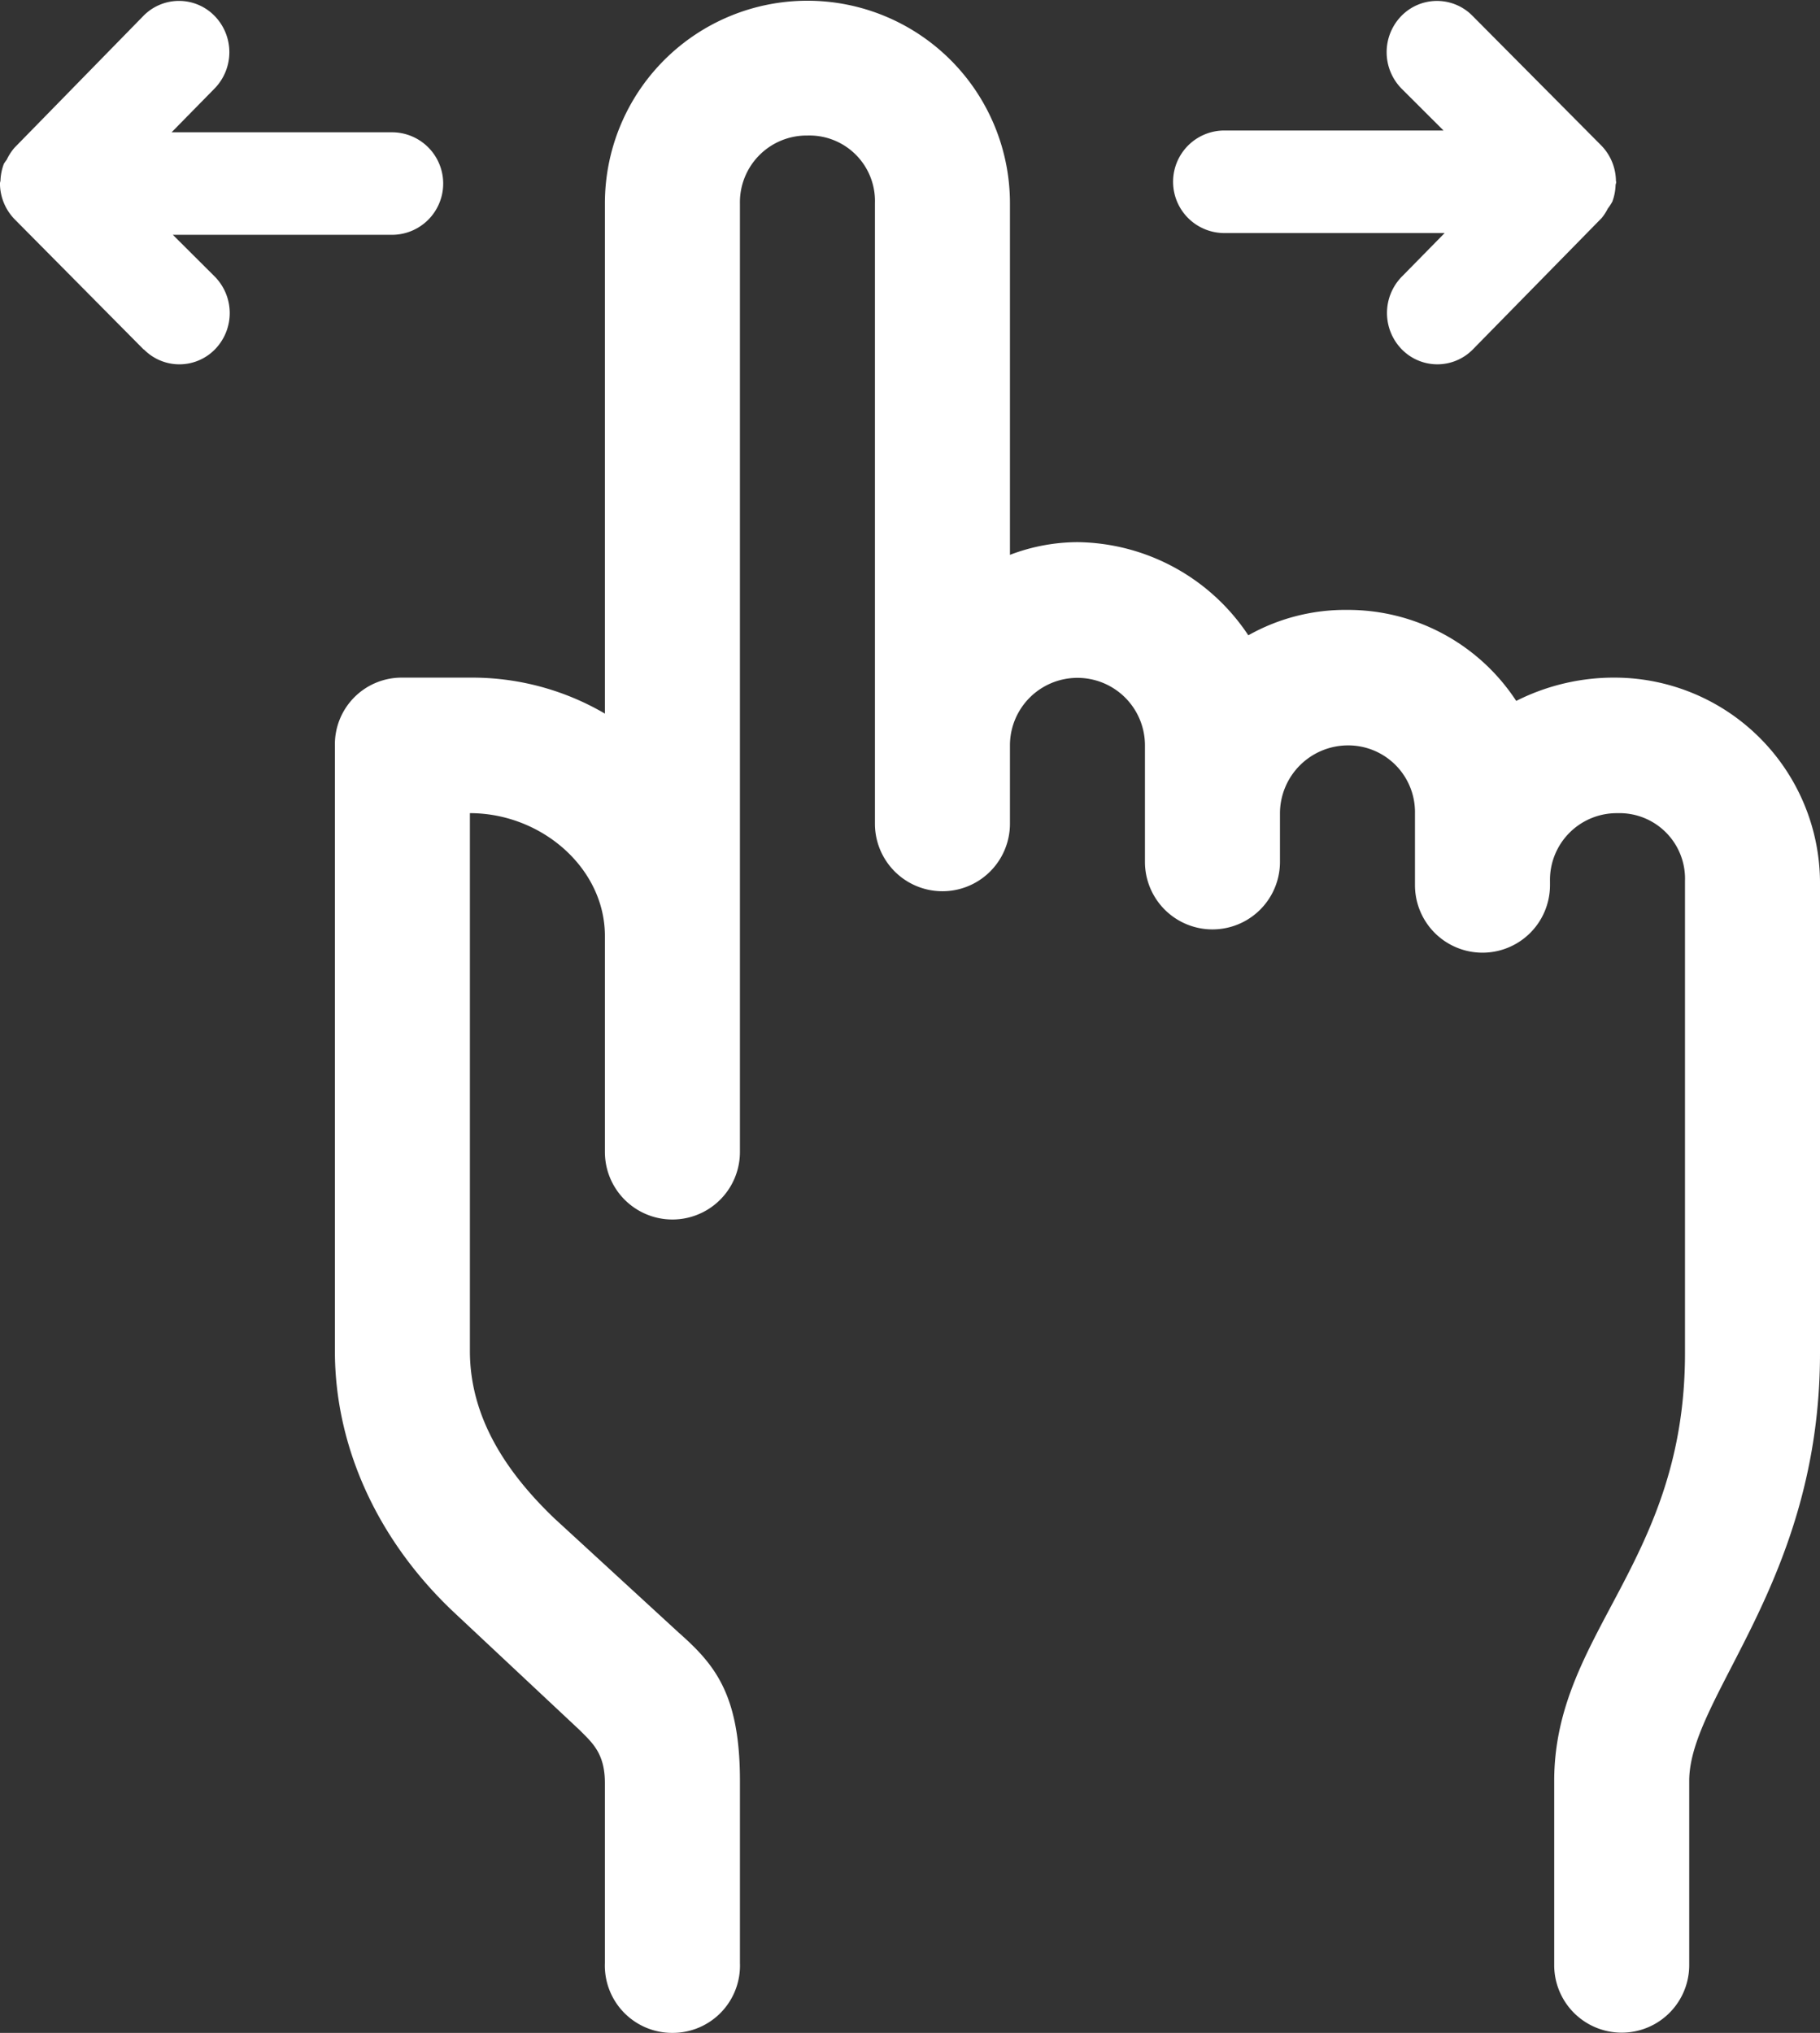 <?xml version="1.0" ?>
<!DOCTYPE svg PUBLIC "-//W3C//DTD SVG 1.1//EN" "http://www.w3.org/Graphics/SVG/1.1/DTD/svg11.dtd">
<svg xmlns="http://www.w3.org/2000/svg" width="150" height="167.511" viewBox="0 0 150 167.511">
  <rect x="0" y="0" width="150" height="167.511" fill="#333333" stroke="none"/>
  <g id="Grupo_755" data-name="Grupo 755" transform="translate(-96.363 -176.362)">
    <g id="Grupo_681" data-name="Grupo 681" transform="translate(123.965 176.362)">
      <path id="Trazado_1012" data-name="Trazado 1012" d="M142.443,343.873a5.546,5.546,0,0,0,5.564-5.758V323.108c0-7.153-2.088-9.6-5.043-12.214l-10.257-9.423c-3.826-3.664-6.956-8.2-6.956-13.785V243.366c5.912,0,11.127,4.536,11.127,10.12v17.8a5.564,5.564,0,1,0,11.128,0V193.113a5.5,5.5,0,0,1,5.563-5.584,5.4,5.4,0,0,1,5.564,5.584v51.124a5.563,5.563,0,1,0,11.127,0v-6.456a5.563,5.563,0,1,1,11.127,0v9.6a5.564,5.564,0,1,0,11.128,0v-4.014a5.611,5.611,0,0,1,5.563-5.584,5.5,5.5,0,0,1,5.564,5.584V249.3a5.563,5.563,0,1,0,11.127,0v-.348a5.5,5.5,0,0,1,5.564-5.584,5.4,5.4,0,0,1,5.563,5.584v38.912c0,17.273-10.779,23.032-10.779,35.246v15.181a5.563,5.563,0,1,0,11.127,0V323.108c0-6.979,10.779-16.4,10.779-35.246V248.951A16.951,16.951,0,0,0,220.333,232.2a17.877,17.877,0,0,0-8.347,1.918,16.568,16.568,0,0,0-13.908-7.5,16.278,16.278,0,0,0-8.171,2.094,17.133,17.133,0,0,0-14.083-7.677,15.759,15.759,0,0,0-5.564,1.047V193.113a16.691,16.691,0,1,0-33.382,0v42.051a21.652,21.652,0,0,0-11.127-2.965h-5.563a5.5,5.5,0,0,0-5.564,5.583v49.9c0,7.852,3.476,15.53,9.735,21.463l10.432,9.772c1.043,1.047,2.086,1.918,2.086,4.362v14.831A5.546,5.546,0,0,0,142.443,343.873Z" transform="translate(-114.625 -176.362)" fill="#fff"/>
    </g>
    <path id="Trazado_1013" data-name="Trazado 1013" d="M108.2,205.132l-10.61-10.706a4.262,4.262,0,0,1-1.23-2.991h0a1.882,1.882,0,0,1,.042-.2,4.263,4.263,0,0,1,.283-1.407,3.988,3.988,0,0,1,.234-.331,4.212,4.212,0,0,1,.65-1l10.61-10.848a4.1,4.1,0,0,1,5.871,0,4.283,4.283,0,0,1,0,5.979l-3.546,3.611h18.254a4.224,4.224,0,0,1,0,8.446h-18.15l3.455,3.443a4.281,4.281,0,0,1,.036,5.976,4.1,4.1,0,0,1-5.868.035Zm121.37-13.824h0c0,.106-.049.19-.055.295a4.325,4.325,0,0,1-.263,1.338,4.085,4.085,0,0,1-.38.585,4.2,4.2,0,0,1-.5.774l-10.61,10.819a4.1,4.1,0,0,1-5.871,0,4.283,4.283,0,0,1,0-5.979h0l3.538-3.6H197.179a4.225,4.225,0,0,1,0-8.448h18.157l-3.457-3.449a4.281,4.281,0,0,1-.034-5.976,4.1,4.1,0,0,1,5.868-.035h0l10.609,10.678h0a4.256,4.256,0,0,1,1.223,2.984Z" transform="translate(0 0.025)" fill="#fff"/>
  </g>
</svg>
